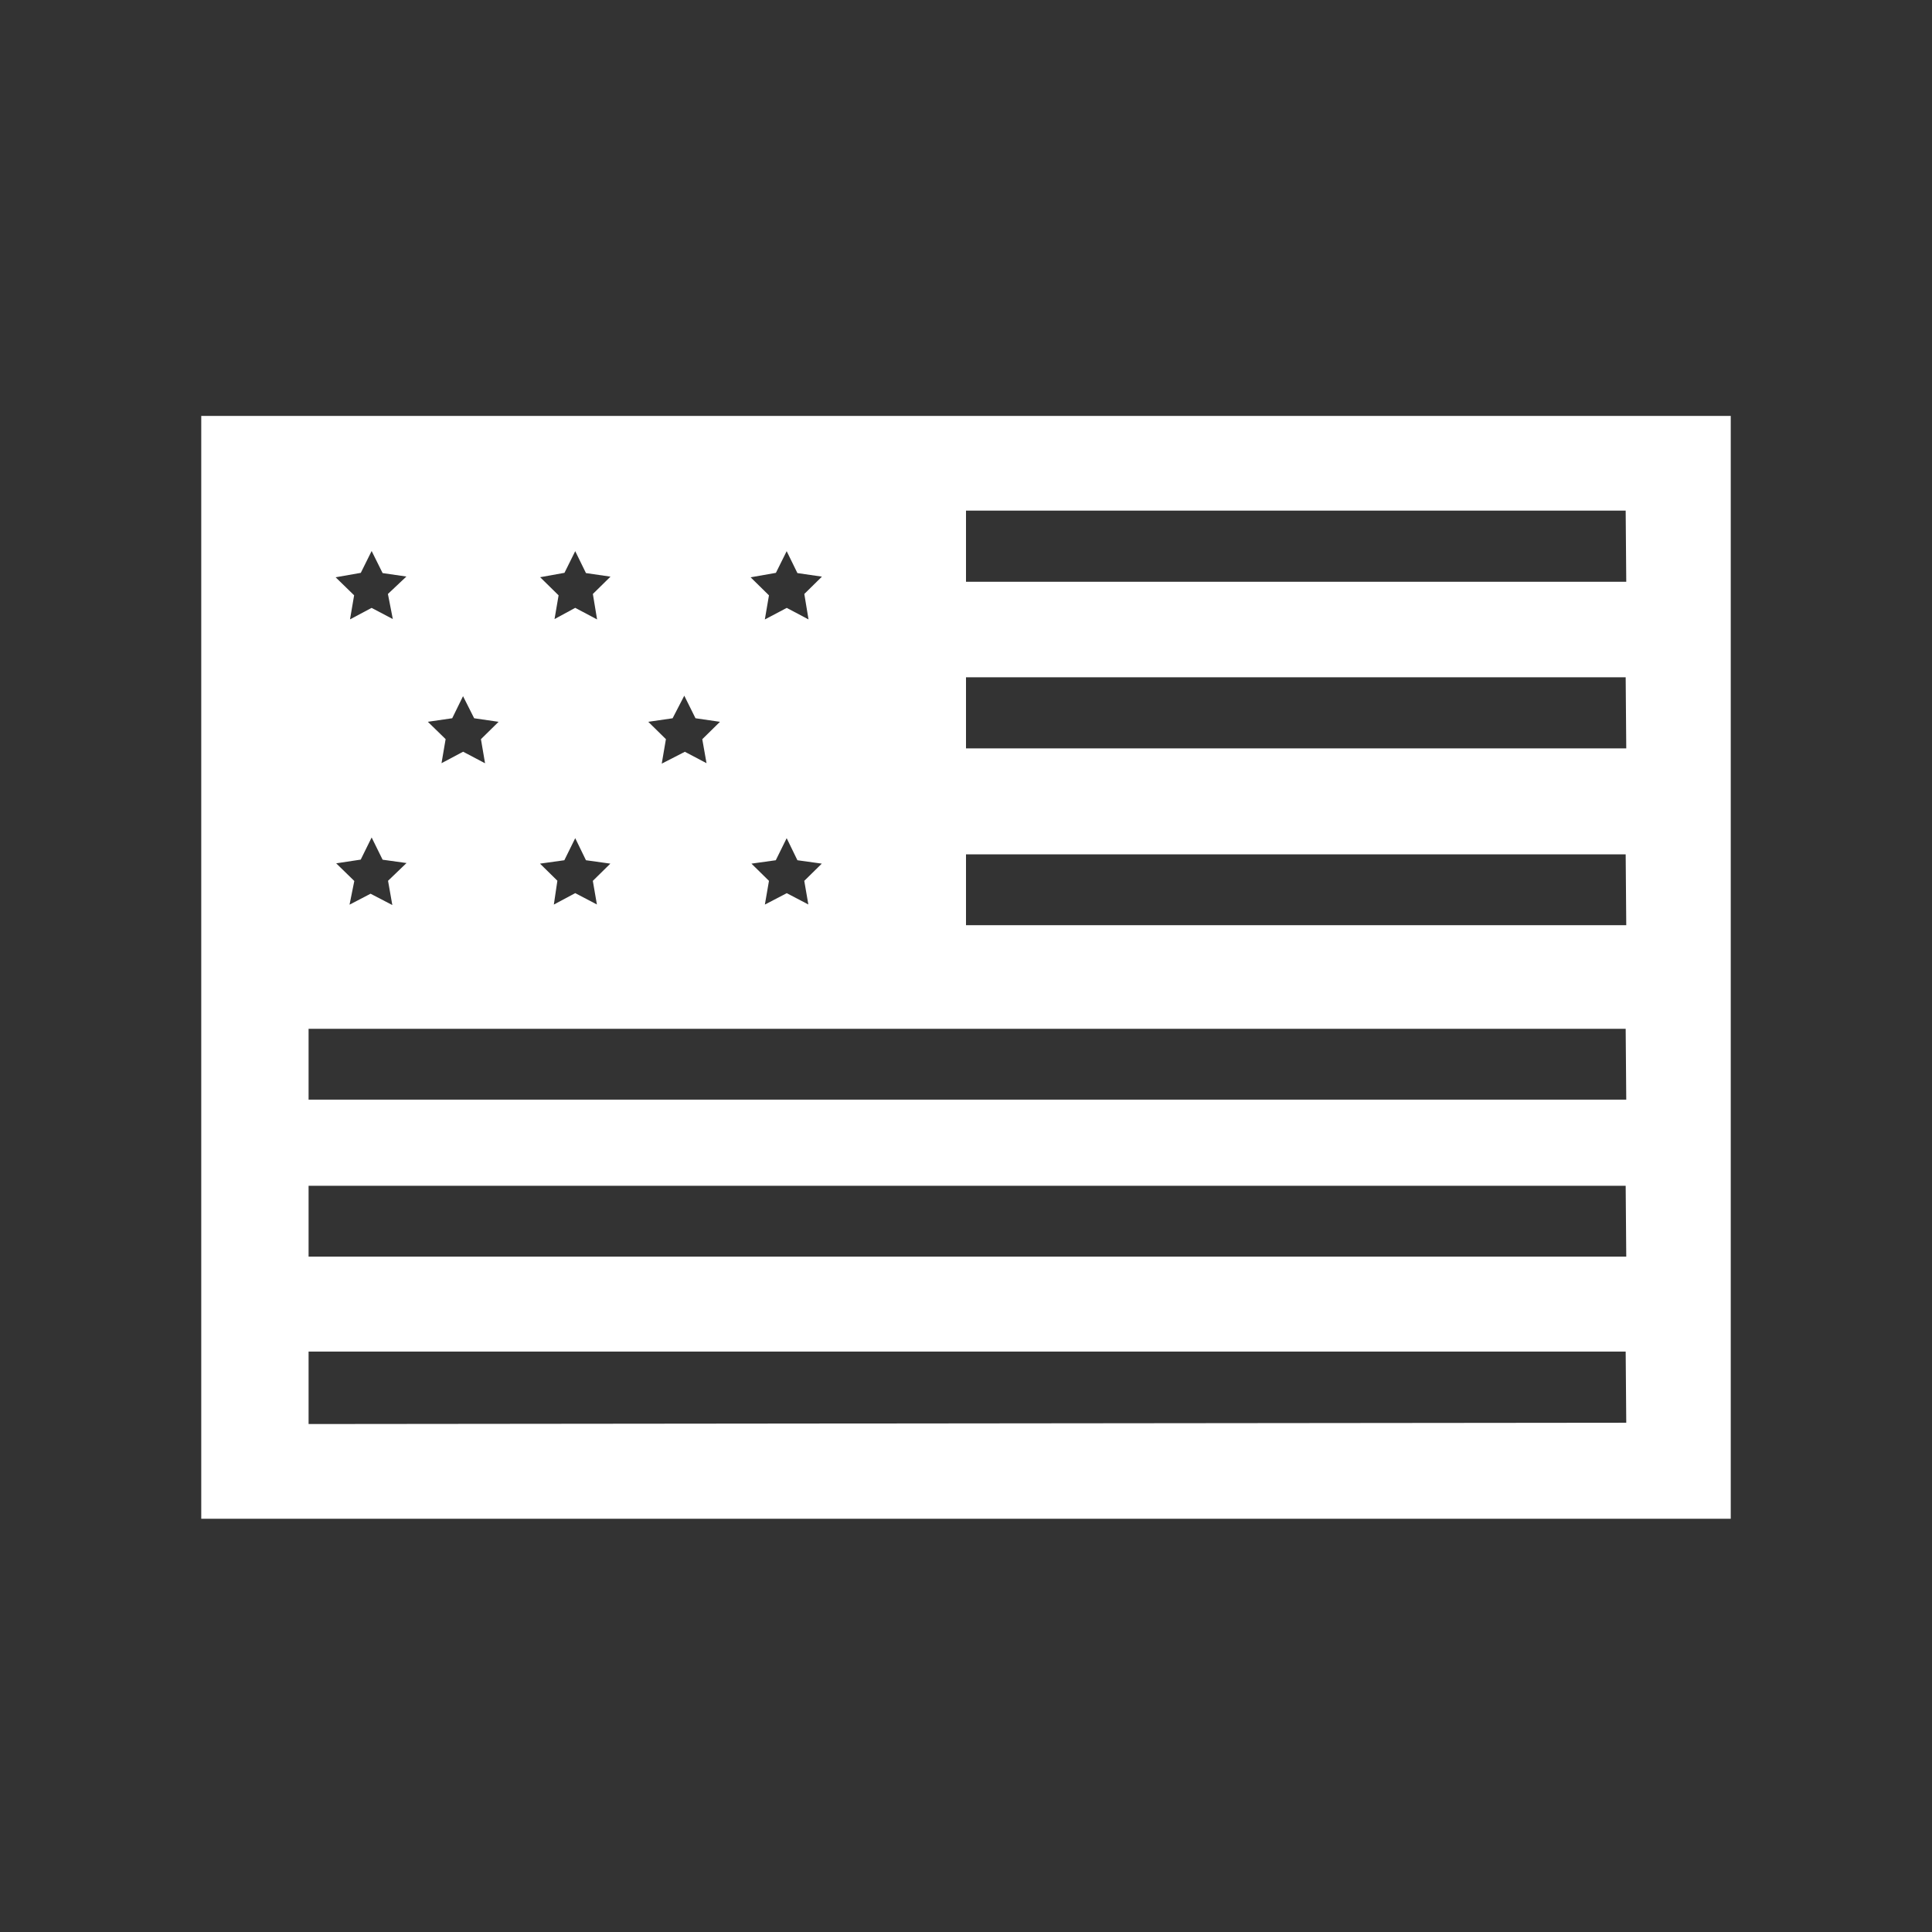 <svg fill="#ffffff" viewBox="0 -8 72 72" id="Layer_1" data-name="Layer 1" xmlns="http://www.w3.org/2000/svg" stroke="#ffffff"><rect x="0" y="-8" width="72" height="72" fill="#333333" stroke="none"/><g id="SVGRepo_bgCarrier" stroke-width="0"></g><g id="SVGRepo_tracerCarrier" stroke-linecap="round" stroke-linejoin="round"></g><g id="SVGRepo_iconCarrier"><title>us-flag-straight</title><path d="M8,8V48.1H64V8Zm20.58,4.9.74-1.49.73,1.49,1.65.24-1.19,1.17L30.79,16l-1.47-.78L27.84,16l.28-1.64-1.19-1.17Zm2.21,13.72-1.47-.77-1.48.77L28.12,25l-1.19-1.17,1.65-.23.74-1.5.73,1.5,1.65.23L30.51,25Zm-5.28-9.8.74,1.49,1.65.24-1.19,1.17L27,21.36l-1.48-.78L24,21.36l.28-1.64-1.19-1.17,1.65-.24Zm-2.6,9.8-1.47-.77L20,26.62,20.24,25l-1.19-1.17,1.65-.23.74-1.5.73,1.5,1.65.23L22.63,25ZM20.7,12.9l.74-1.49.73,1.49,1.65.24-1.19,1.17L22.91,16l-1.47-.78L20,16l.28-1.64-1.19-1.17Zm-3.45,3.92L18,18.31l1.65.24-1.19,1.17.28,1.64-1.48-.78-1.47.78.28-1.64-1.2-1.17,1.65-.24ZM13.11,12.9l.74-1.49.74,1.49,1.65.24L15,14.31,15.33,16l-1.48-.78L12.38,16l.28-1.64-1.2-1.17Zm0,10.68.74-1.5.74,1.5,1.65.23L15,25l.29,1.64-1.48-.77-1.48.77L12.66,25l-1.2-1.17Zm48,21.94L11,45.57v-3.7H61.08Zm0-6.19H11V35.69H61.08Zm0-5.85H11V29.84H61.08Zm0-6.5H35.5V23.34H61.08Zm0-6.59H35.5V16.74H61.08Zm0-6.21H35.5V10.53H61.08Z"></path></g></svg>